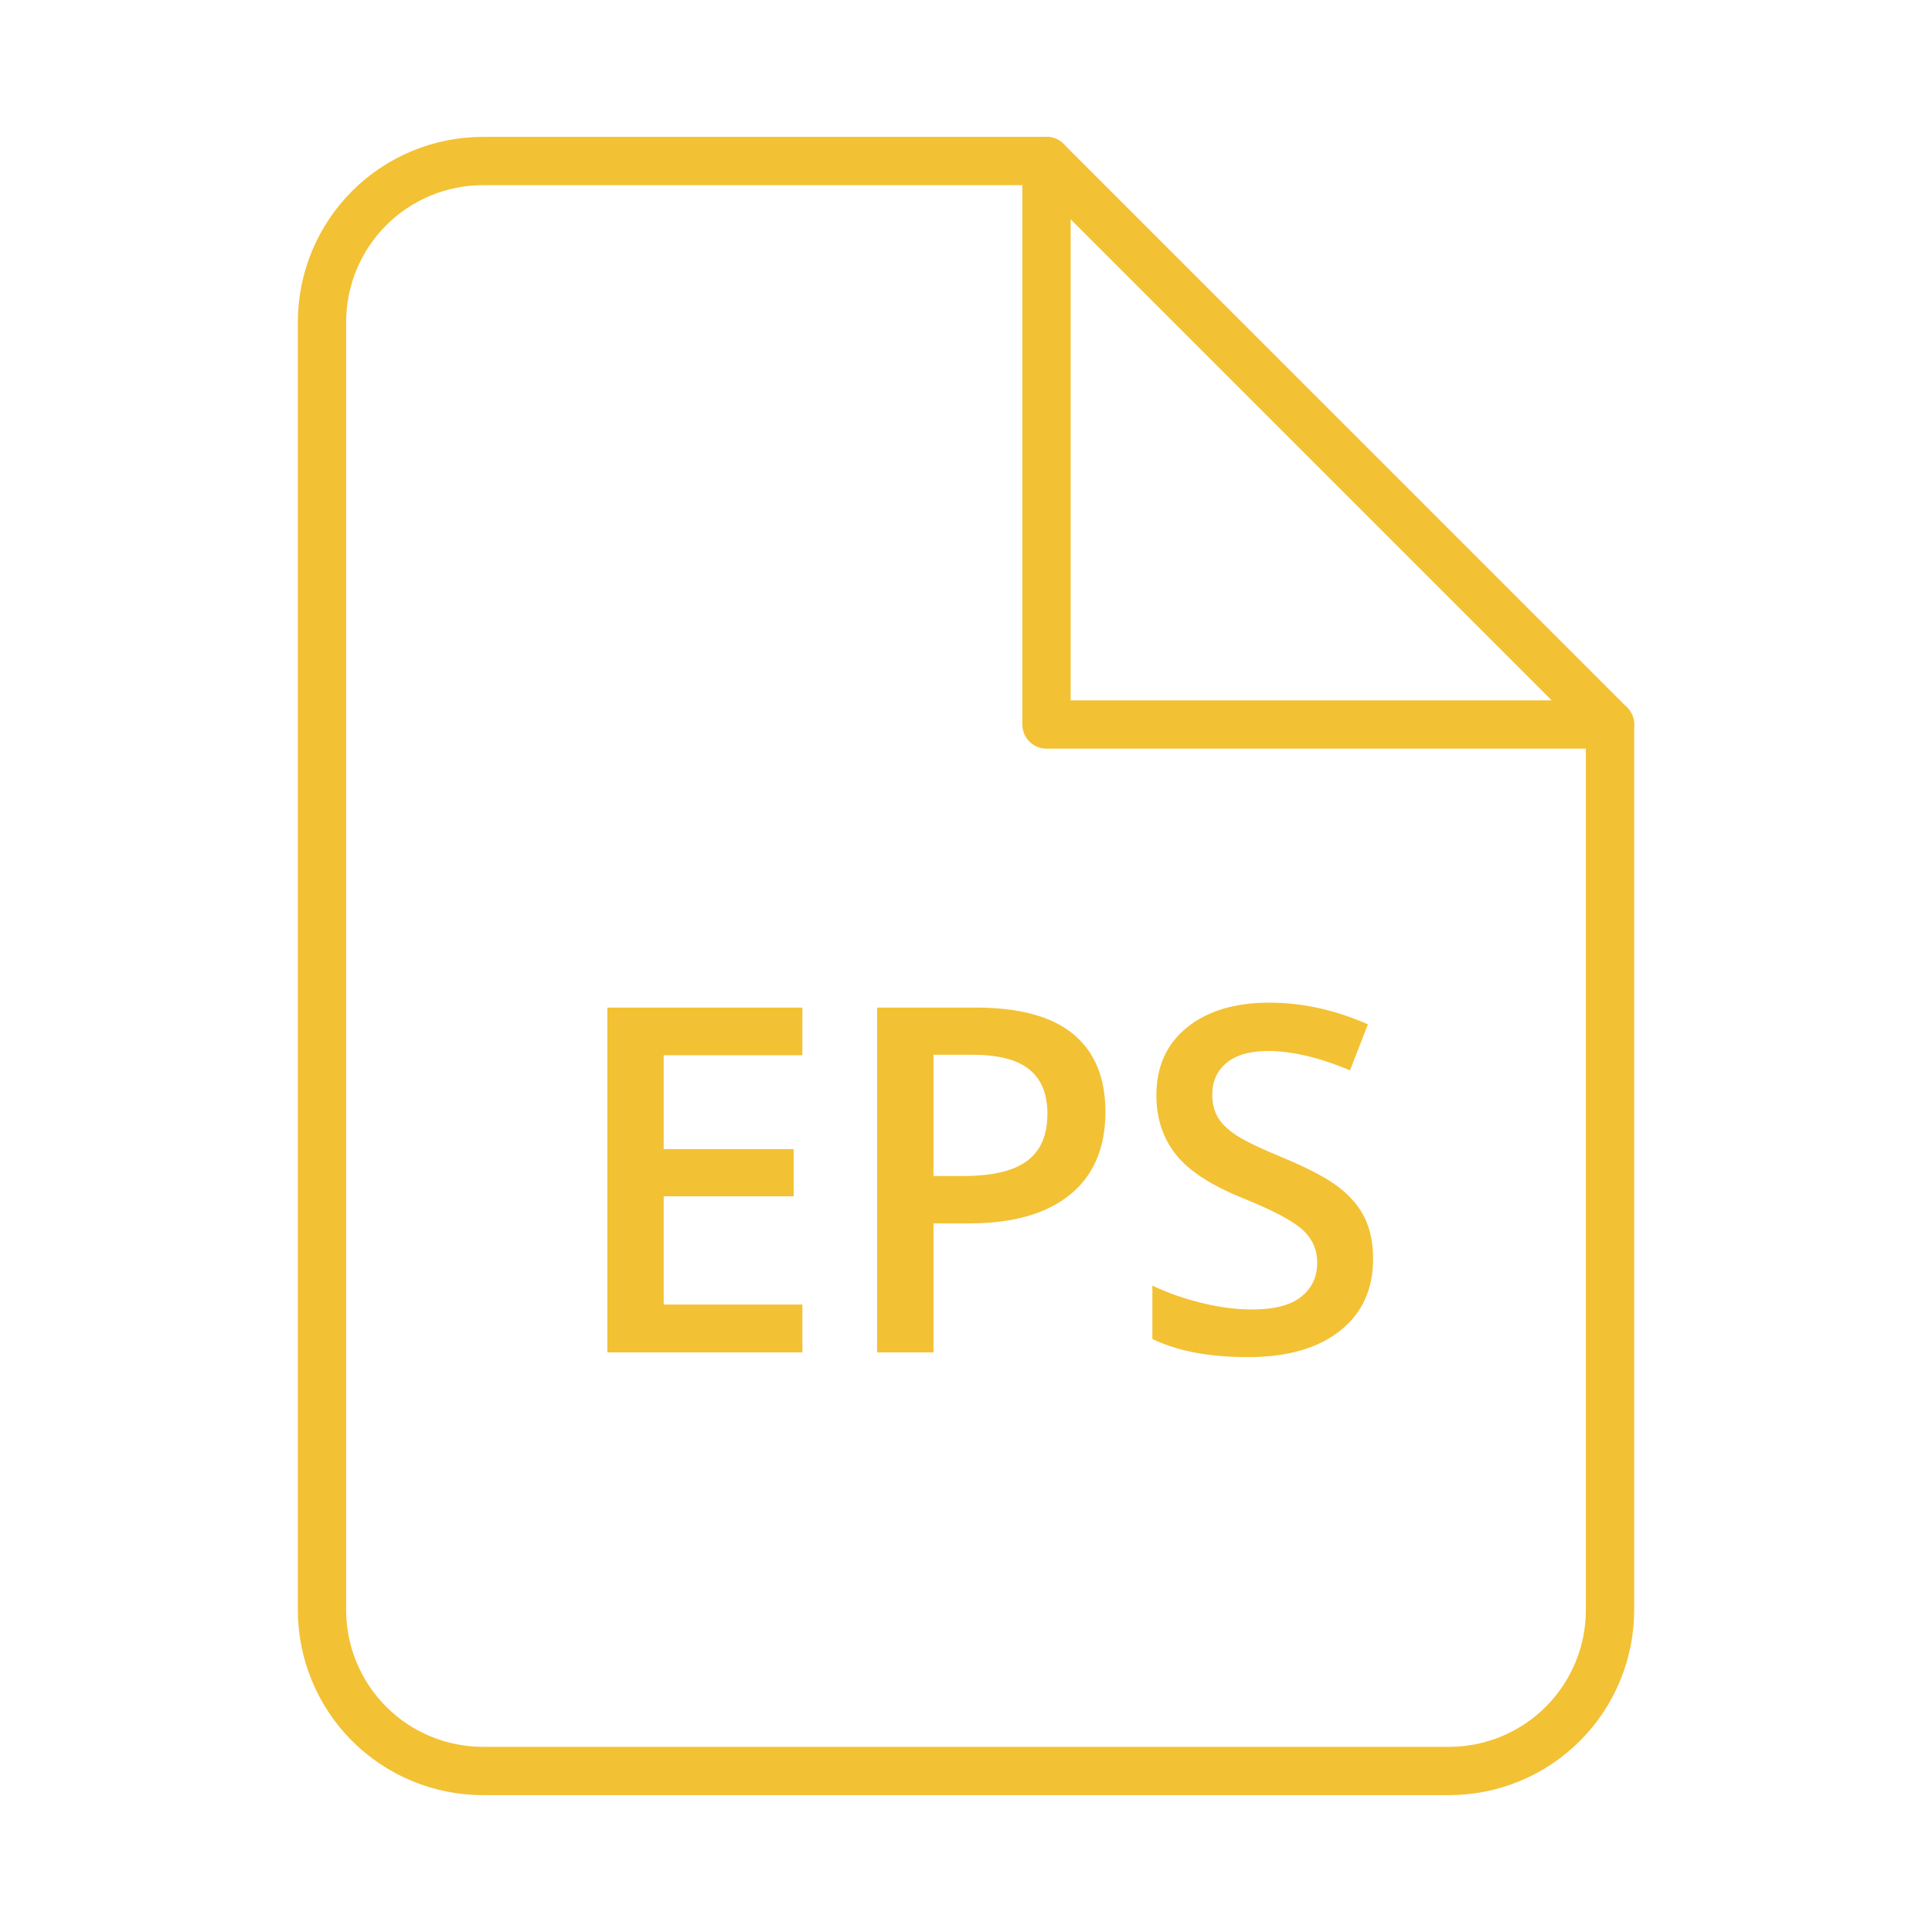 <svg width="80" height="80" viewBox="0 0 80 80" fill="none" xmlns="http://www.w3.org/2000/svg">
<path d="M43.333 6.667H20C18.232 6.667 16.536 7.369 15.286 8.619C14.036 9.87 13.333 11.565 13.333 13.333V66.667C13.333 68.435 14.036 70.13 15.286 71.381C16.536 72.631 18.232 73.333 20 73.333H60C61.768 73.333 63.464 72.631 64.714 71.381C65.964 70.13 66.667 68.435 66.667 66.667V30L43.333 6.667Z" stroke="#F3C134" stroke-width="2" stroke-linecap="round" stroke-linejoin="round"/>
<path d="M43.333 6.667V30H66.667" stroke="#F3C134" stroke-width="2" stroke-linecap="round" stroke-linejoin="round"/>
<path d="M33.225 56H25.148V41.723H33.225V43.695H27.482V47.582H32.863V49.535H27.482V54.018H33.225V56ZM45.773 46.039C45.773 47.53 45.285 48.672 44.309 49.467C43.332 50.261 41.942 50.658 40.139 50.658H38.654V56H36.32V41.723H40.432C42.215 41.723 43.55 42.087 44.435 42.816C45.328 43.546 45.773 44.62 45.773 46.039ZM38.654 48.695H39.895C41.092 48.695 41.971 48.487 42.531 48.07C43.091 47.654 43.371 47.003 43.371 46.117C43.371 45.297 43.12 44.685 42.619 44.281C42.118 43.878 41.337 43.676 40.275 43.676H38.654V48.695ZM56.857 52.123C56.857 53.393 56.398 54.389 55.48 55.111C54.562 55.834 53.296 56.195 51.682 56.195C50.067 56.195 48.745 55.945 47.717 55.443V53.236C48.368 53.542 49.058 53.783 49.787 53.959C50.523 54.135 51.206 54.223 51.838 54.223C52.762 54.223 53.443 54.047 53.879 53.695C54.322 53.344 54.543 52.872 54.543 52.279C54.543 51.745 54.341 51.293 53.938 50.922C53.534 50.551 52.7 50.111 51.438 49.603C50.135 49.076 49.217 48.474 48.684 47.797C48.15 47.12 47.883 46.306 47.883 45.355C47.883 44.164 48.306 43.227 49.152 42.543C49.999 41.859 51.135 41.518 52.56 41.518C53.928 41.518 55.288 41.817 56.643 42.416L55.9 44.32C54.631 43.786 53.498 43.52 52.502 43.52C51.747 43.52 51.174 43.685 50.783 44.018C50.393 44.343 50.197 44.776 50.197 45.316C50.197 45.688 50.275 46.007 50.432 46.273C50.588 46.534 50.845 46.781 51.203 47.016C51.561 47.25 52.206 47.559 53.137 47.943C54.185 48.38 54.953 48.786 55.441 49.164C55.93 49.542 56.288 49.968 56.516 50.443C56.743 50.919 56.857 51.478 56.857 52.123Z" fill="#F3C134"/>
</svg>
